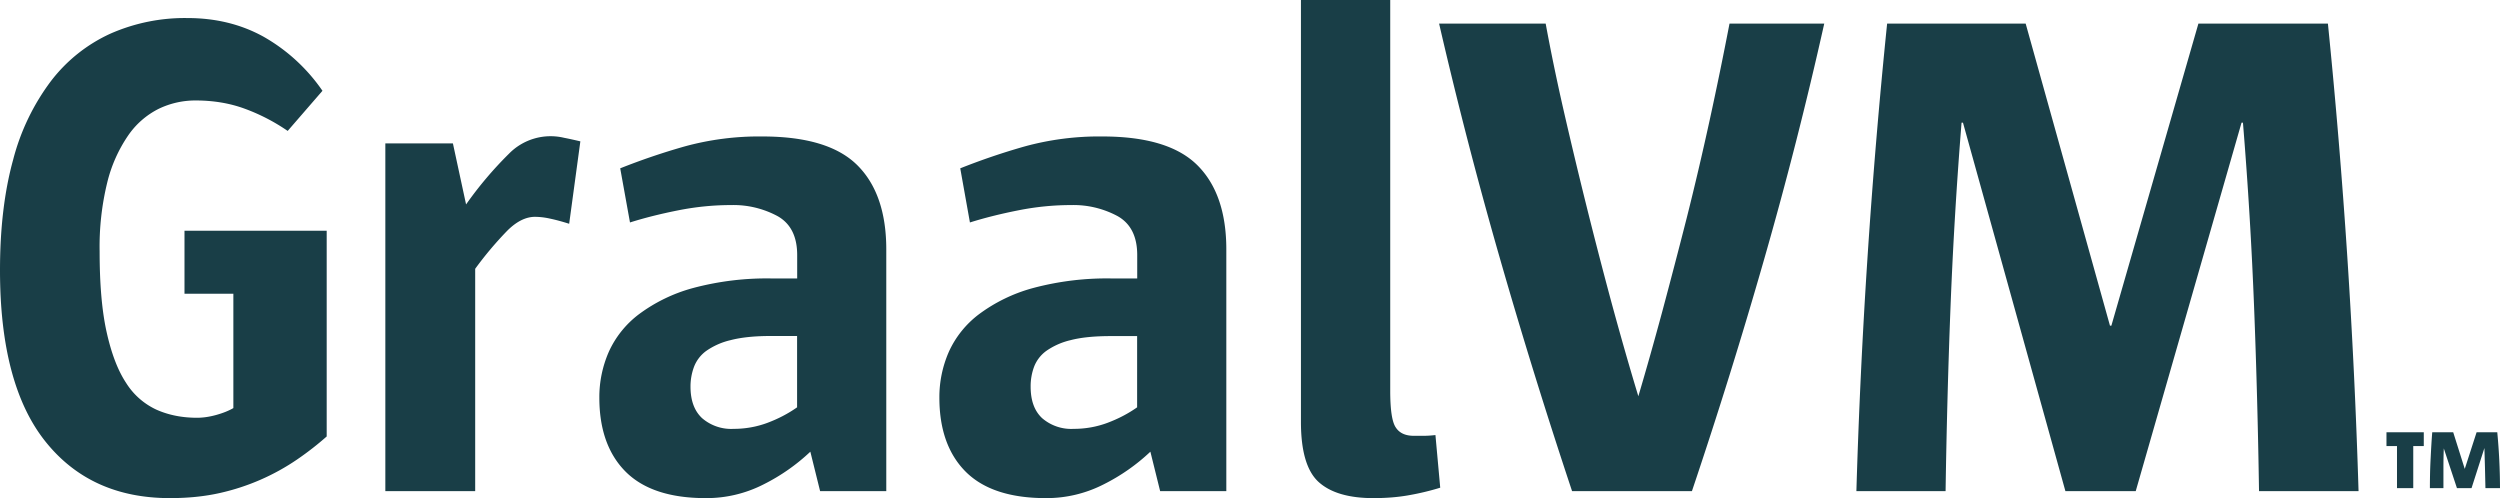 <svg xmlns="http://www.w3.org/2000/svg" xmlns:xlink="http://www.w3.org/1999/xlink" width="266" height="53" viewBox="0 0 266 53"><defs><path id="7owha" d="M281.76 313.44c-.94.83-1.98 1.65-3.12 2.43a23.76 23.76 0 0 1-8.22 3.58c-1.63.37-3.41.55-5.34.55-5.63 0-10.05-2.01-13.26-6.04-3.21-4.03-4.82-10.1-4.82-18.21 0-4.47.47-8.4 1.4-11.76a23.83 23.83 0 0 1 4.05-8.4 16.67 16.67 0 0 1 6.3-5.01 19.65 19.65 0 0 1 8.18-1.66c3.02 0 5.72.66 8.12 1.99a18.95 18.95 0 0 1 6.26 5.75l-3.7 4.27a20.56 20.56 0 0 0-4.56-2.36c-1.6-.59-3.35-.88-5.23-.88a9 9 0 0 0-3.92.88 8.63 8.63 0 0 0-3.26 2.84 15.23 15.23 0 0 0-2.23 5.01 28.78 28.78 0 0 0-.81 7.34c0 3.44.24 6.29.74 8.55.5 2.26 1.18 4.07 2.07 5.42a7.55 7.55 0 0 0 3.26 2.87c1.29.57 2.72.85 4.3.85.64 0 1.32-.1 2.04-.3.72-.2 1.32-.44 1.82-.73v-12.17h-5.2v-6.7h15.13zm25.8-22.63c-.79-.25-1.47-.43-2.04-.55a7.56 7.56 0 0 0-1.59-.19c-.99 0-1.98.5-2.96 1.48a37.4 37.4 0 0 0-3.41 4.05v23.66H288v-37h7.19l1.4 6.49a39.92 39.92 0 0 1 4.56-5.39 6.2 6.2 0 0 1 5.86-1.7c.52.1 1.1.23 1.74.38zm24.25 11.94H329c-1.73 0-3.15.15-4.26.44a7.5 7.5 0 0 0-2.6 1.15 3.75 3.75 0 0 0-1.3 1.7 5.97 5.97 0 0 0-.37 2.1c0 1.47.41 2.58 1.23 3.35a4.74 4.74 0 0 0 3.37 1.14c1.23 0 2.42-.21 3.56-.63 1.13-.42 2.2-.97 3.18-1.66zm2.45 16.51l-1.04-4.2a20.7 20.7 0 0 1-4.96 3.47 13.35 13.35 0 0 1-6.16 1.47c-3.8 0-6.64-.93-8.52-2.8-1.87-1.87-2.81-4.5-2.81-7.89a12 12 0 0 1 1-4.86 10.36 10.36 0 0 1 3.22-4.02 17.12 17.12 0 0 1 5.7-2.77 30.36 30.36 0 0 1 8.53-1.03h2.6v-2.5c0-1.97-.7-3.35-2.08-4.13a9.89 9.89 0 0 0-4.97-1.18c-1.83 0-3.68.18-5.56.55-1.87.37-3.6.8-5.18 1.3l-1.04-5.76a70.9 70.9 0 0 1 6.82-2.32 29.92 29.92 0 0 1 8.3-1.07c4.7 0 8.06 1.02 10.11 3.06 2.05 2.04 3.08 5.03 3.08 8.96v25.72zm33.73-16.5h-2.81c-1.73 0-3.15.14-4.26.43a7.5 7.5 0 0 0-2.6 1.15 3.75 3.75 0 0 0-1.3 1.7 5.97 5.97 0 0 0-.36 2.1c0 1.47.4 2.58 1.22 3.35a4.74 4.74 0 0 0 3.37 1.14c1.24 0 2.42-.21 3.56-.63 1.13-.42 2.2-.97 3.18-1.66zm2.45 16.5l-1.04-4.2a20.7 20.7 0 0 1-4.96 3.47 13.35 13.35 0 0 1-6.15 1.47c-3.8 0-6.65-.93-8.53-2.8-1.87-1.87-2.81-4.5-2.81-7.89a12 12 0 0 1 1-4.86 10.36 10.36 0 0 1 3.22-4.02 17.12 17.12 0 0 1 5.7-2.77 30.36 30.36 0 0 1 8.53-1.03h2.6v-2.5c0-1.97-.7-3.35-2.08-4.13a9.89 9.89 0 0 0-4.97-1.18c-1.82 0-3.68.18-5.55.55-1.88.37-3.61.8-5.2 1.3l-1.03-5.76a70.9 70.9 0 0 1 6.82-2.32 29.92 29.92 0 0 1 8.3-1.07c4.7 0 8.06 1.02 10.11 3.06 2.05 2.04 3.08 5.03 3.08 8.96v25.72zm29.8-.37c-1.13.35-2.28.62-3.44.82-1.16.2-2.38.29-3.67.29-2.61 0-4.55-.57-5.81-1.7-1.26-1.13-1.9-3.26-1.9-6.4V267h9.5v41.57c0 2.02.19 3.32.59 3.91.39.6 1.03.89 1.92.89h1.04c.4 0 .81-.03 1.26-.08zm40.86-49.38a435.8 435.8 0 0 1-6.41 25.13 562.23 562.23 0 0 1-7.67 24.62h-12.75a621.4 621.4 0 0 1-7.7-24.84 485.23 485.23 0 0 1-6.45-24.91h11.34c.54 2.94 1.18 6.04 1.92 9.28a563 563 0 0 0 5.04 20.24c.94 3.46 1.9 6.84 2.9 10.13.83-2.8 1.68-5.8 2.55-9.03.86-3.21 1.73-6.53 2.6-9.95.86-3.41 1.67-6.88 2.44-10.4a425.2 425.2 0 0 0 2.11-10.27zm46.26 49.75c-.1-6.53-.27-13.02-.52-19.46-.25-6.44-.64-13.02-1.19-19.75h-.15l-11.26 39.21h-7.48l-10.9-39.21h-.15c-.54 6.73-.93 13.31-1.18 19.75-.25 6.44-.42 12.93-.52 19.46h-9.49a689.61 689.61 0 0 1 3.27-49.75h14.74l8.97 32.14h.15l9.26-32.14h13.78a711.12 711.12 0 0 1 3.26 49.75zm16.41-4.8v4.48h-1.73v-4.48h-1.12v-1.47h3.97v1.47zm7.68 4.48l-.05-2.2-.06-2.07-1.37 4.27h-1.55l-1.4-4.23c-.03.7-.04 1.38-.04 2.06v2.17h-1.44c0-1 .02-2 .07-3 .05-.99.1-1.97.18-2.95h2.23l1.23 3.9 1.26-3.9h2.2a64.25 64.25 0 0 1 .29 5.95z"/></defs><g><g transform="translate(-247 -267)"><use fill="#193e47" xlink:href="#7owha"/></g></g></svg>
